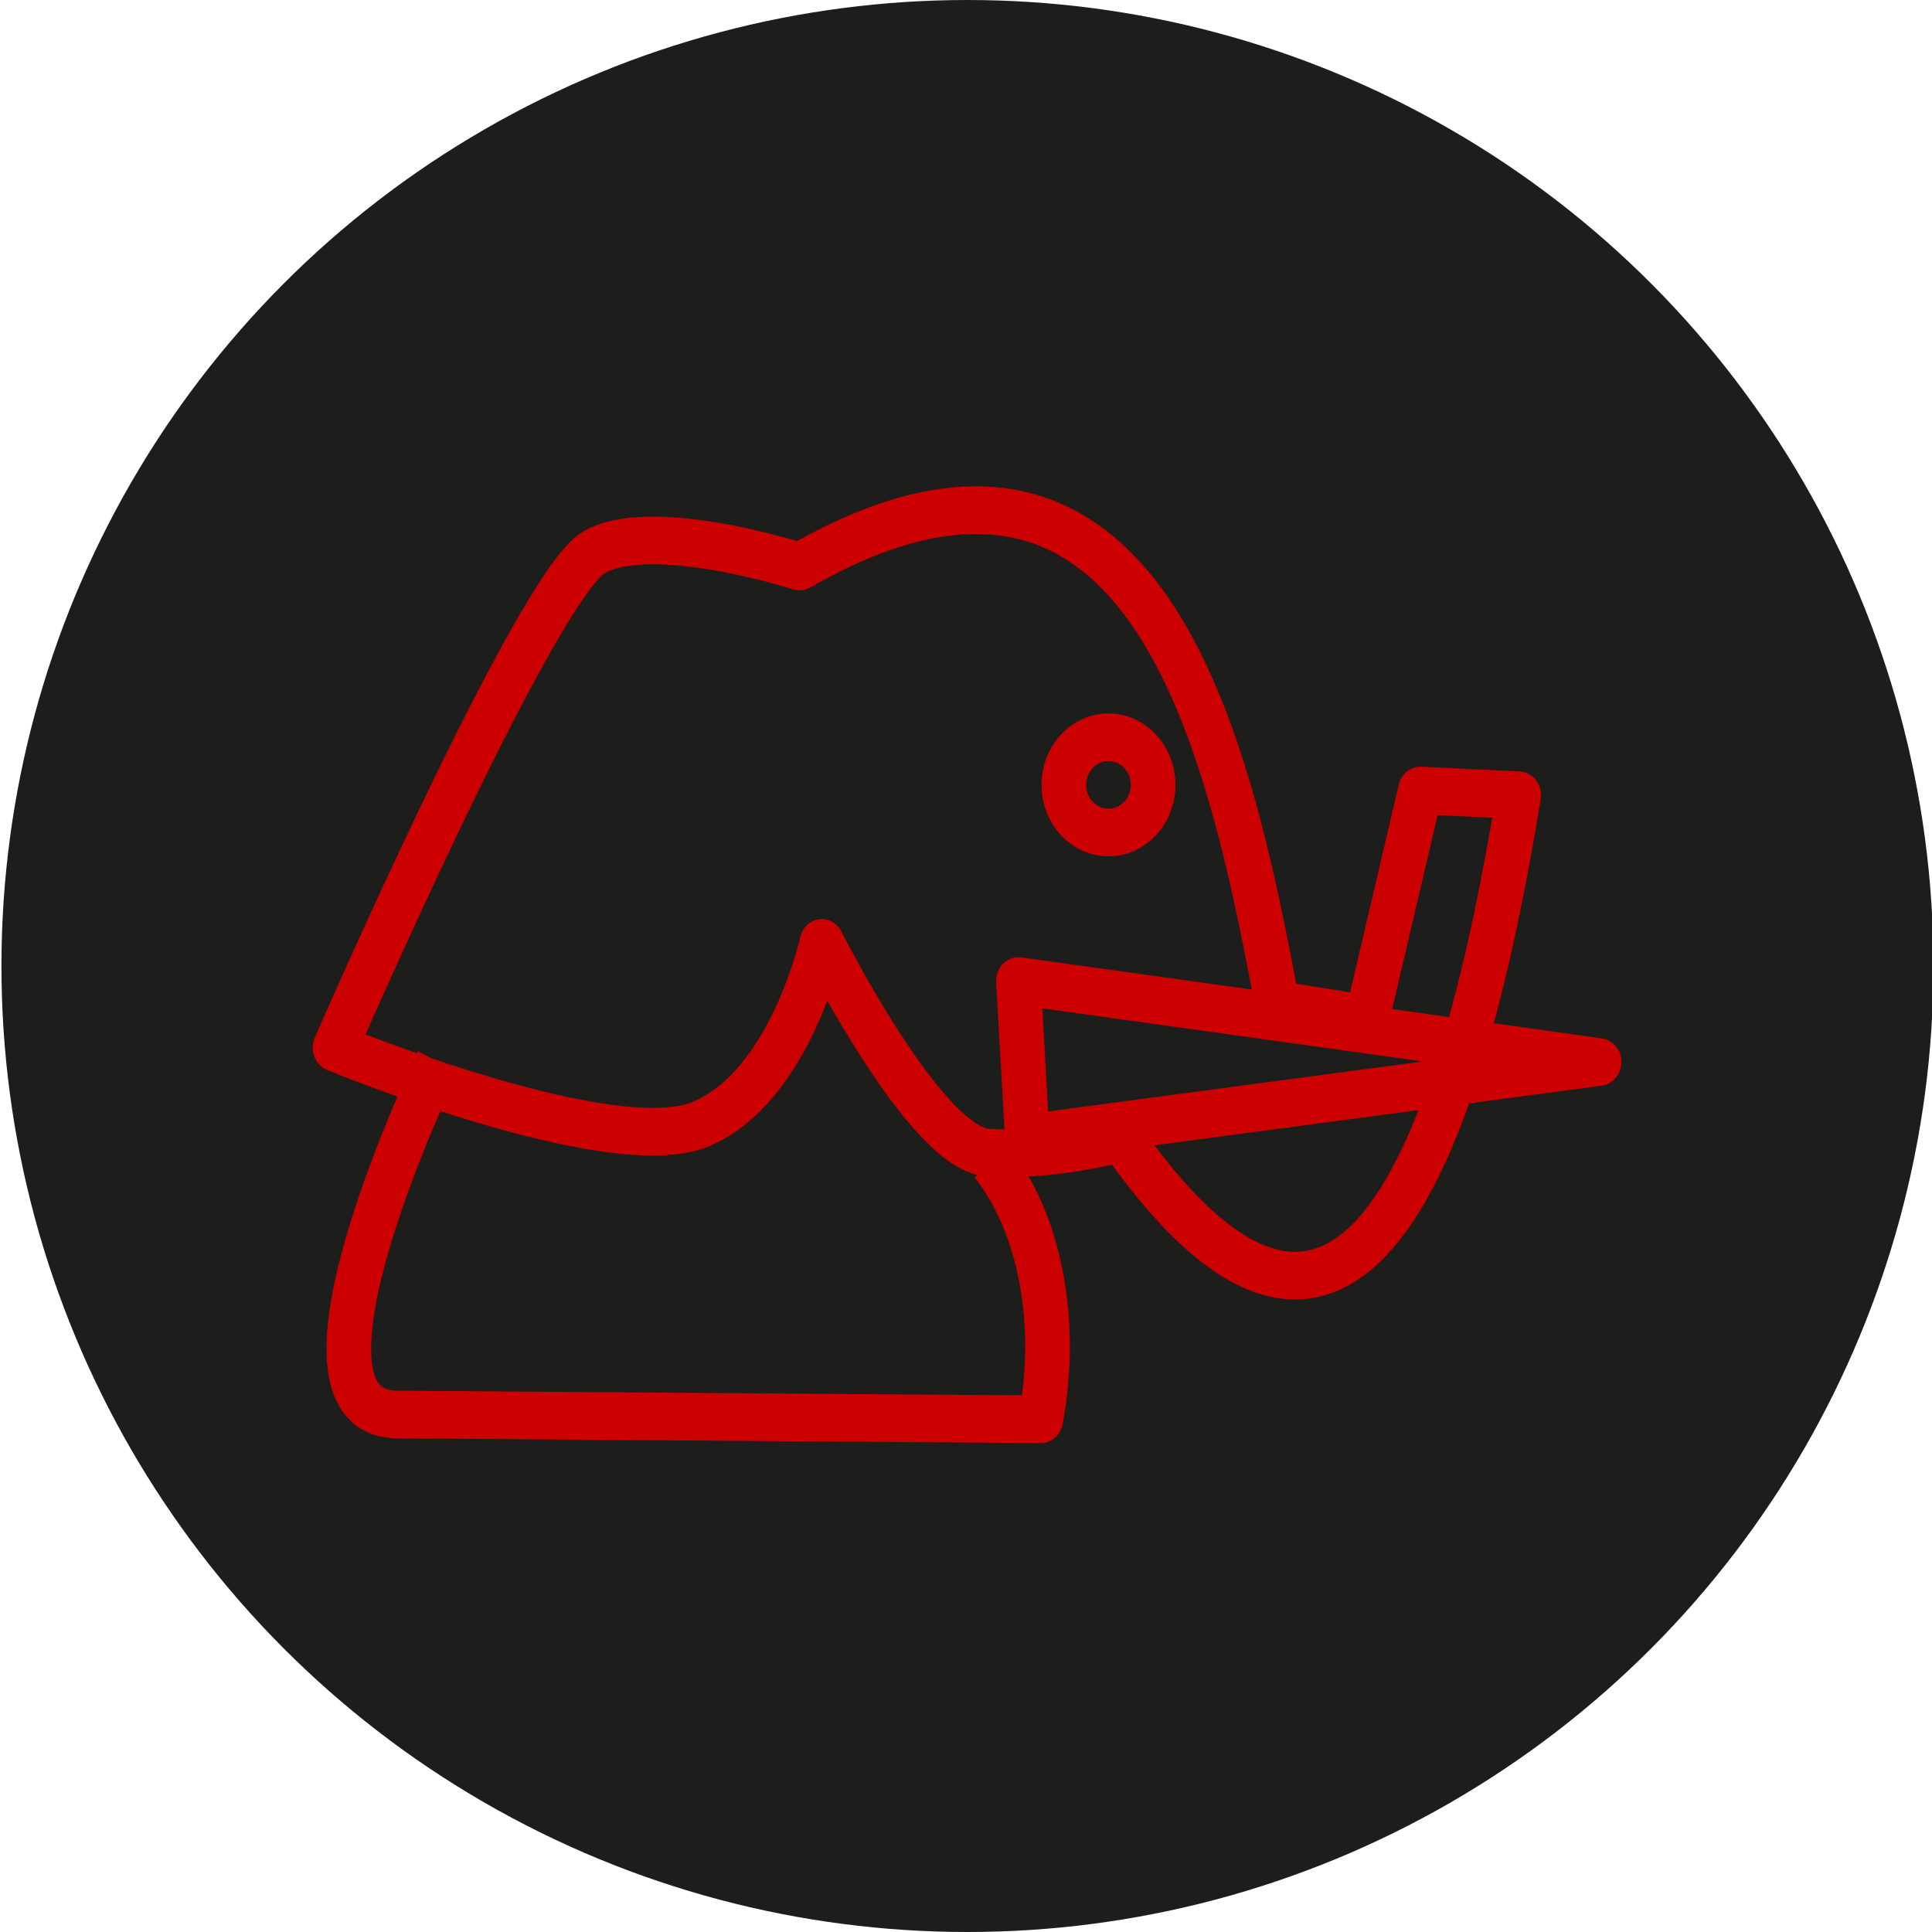 <?xml version="1.0" encoding="utf-8"?>
<!-- Generator: Adobe Illustrator 25.2.0, SVG Export Plug-In . SVG Version: 6.00 Build 0)  -->
<svg version="1.1" id="Capa_1" xmlns="http://www.w3.org/2000/svg" xmlns:xlink="http://www.w3.org/1999/xlink" x="0px" y="0px"
	 viewBox="0 0 67 67" style="enable-background:new 0 0 67 67;" xml:space="preserve">
<style type="text/css">
	.st0{fill:#1D1D1B;stroke:#1D1D1B;stroke-width:2;stroke-linecap:round;stroke-linejoin:bevel;}
	.st1{fill:none;stroke:#CC0000;stroke-linejoin:round;}
	.st2{fill:none;stroke:#CC0000;stroke-linecap:round;stroke-linejoin:round;}
</style>
<g transform="translate(-71.063 -10.25)">
	<g transform="translate(-20.187 -.75)">
		<g>
			<circle class="st0" cx="124.8" cy="44.5" r="32.5"/>
		</g>
		<g transform="matrix(0 1.652 -1.549 0 1121.8 -541.77)">
			<g>
				<path class="st1" d="M359,643.1c1.3-1.1,3.4-1.5,5.4-1.1l-0.1,14.4c0,2.9-7.4-0.9-7.4-0.9"/>
				<path class="st1" d="M354.4,646.9c0,0,3,0.7,3.8,2.7s-1.6,8.2-1.6,8.2s-9.7-4.5-10.4-5.8s0.3-4.6,0.3-4.6
					c-4.2-7.8,3.7-9.6,9.2-10.7l0.3-2l-4.8-1.2l0.1-2.2c6.9,1.2,14.3,3.6,7.2,8.9c0,0,0.4,1.6,0.3,3S354.4,646.9,354.4,646.9
					L354.4,646.9z"/>
				<path class="st1" d="M358.5,642.3l-1.6-12.8l-1.7,13L358.5,642.3z"/>
			</g>
			
				<ellipse transform="matrix(2.535182e-06 1 -1 2.535182e-06 991.582 289.382)" class="st2" cx="351.1" cy="640.5" rx="1" ry="1"/>
		</g>
	</g>
</g>
</svg>
